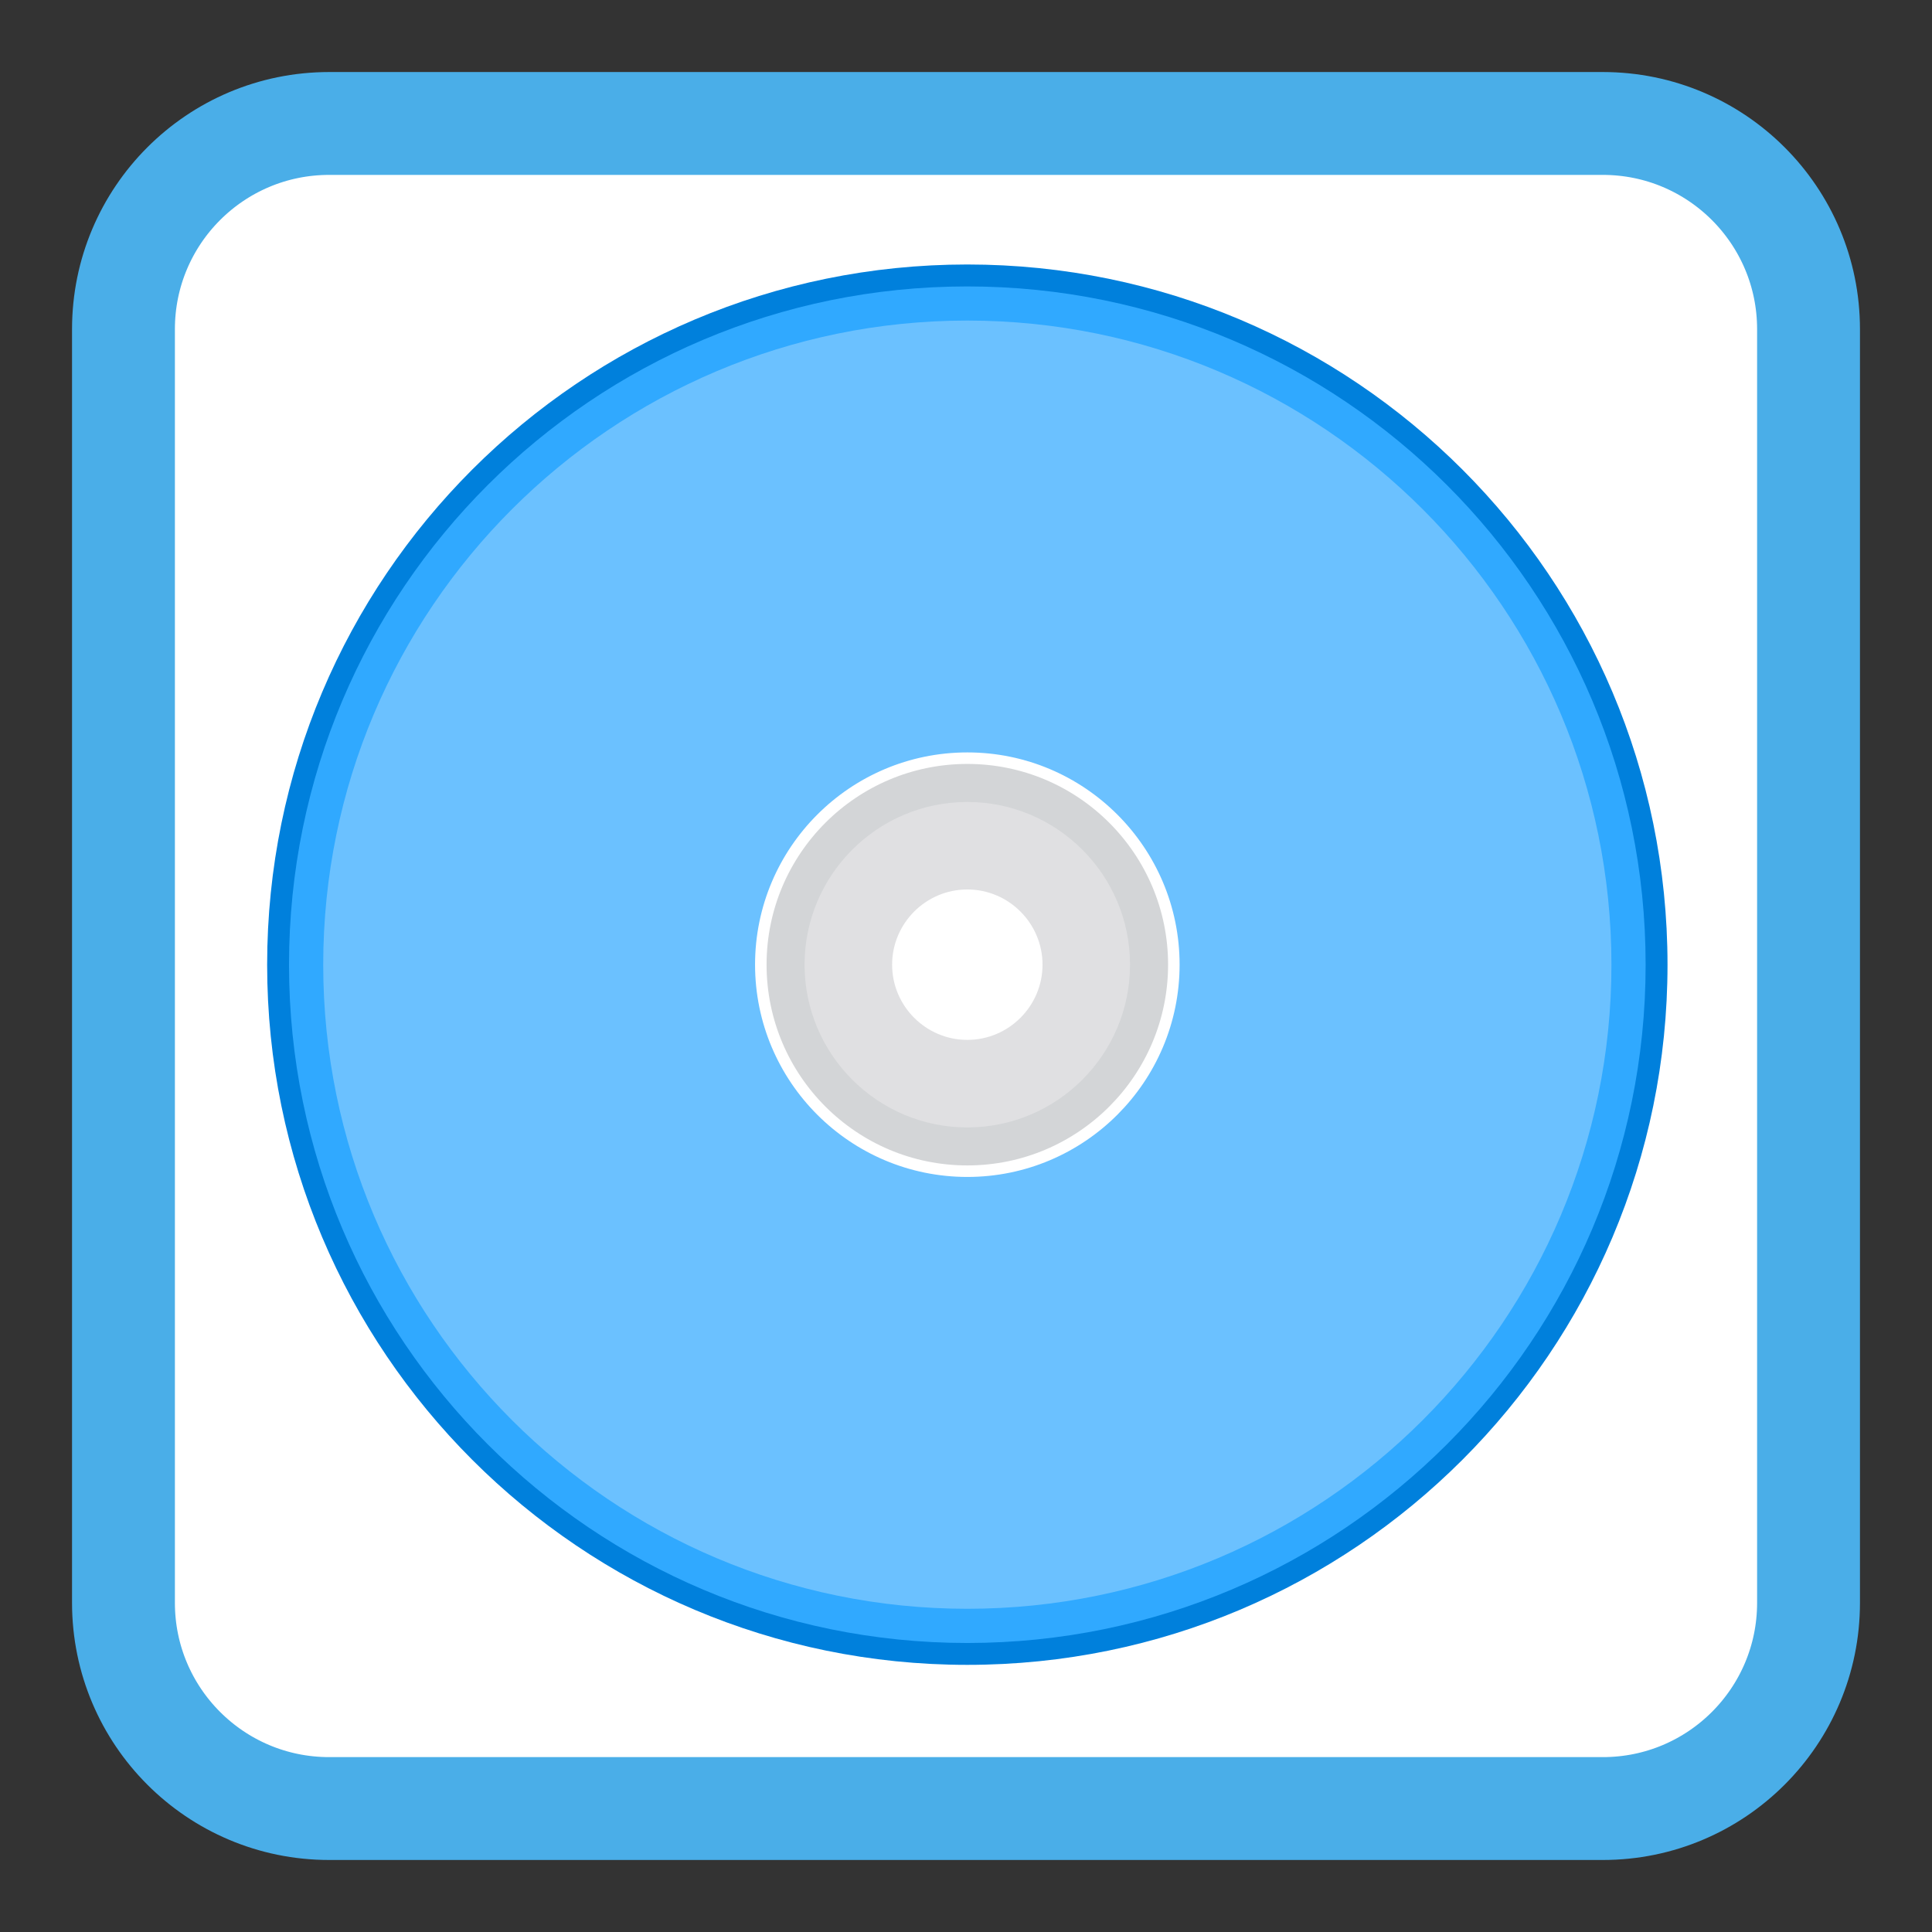 
<svg xmlns="http://www.w3.org/2000/svg" xmlns:xlink="http://www.w3.org/1999/xlink" width="128px" height="128px" viewBox="0 0 128 128" version="1.1">
<rect x="0" y="0" width="128" height="128" fill="#333333" stroke="none"/>
<g id="surface1">
<path style="fill-rule:nonzero;fill:rgb(100%,100%,100%);fill-opacity:1;stroke-width:6.815;stroke-linecap:butt;stroke-linejoin:miter;stroke:rgb(29.02%,68.235%,90.98%);stroke-opacity:1;stroke-miterlimit:4;" d="M 21.809 932.542 L 106.191 932.542 C 113.719 932.542 119.82 938.643 119.82 946.171 L 119.82 1030.554 C 119.82 1038.081 113.719 1044.183 106.191 1044.183 L 21.809 1044.183 C 14.281 1044.183 8.18 1038.081 8.18 1030.554 L 8.18 946.171 C 8.18 938.643 14.281 932.542 21.809 932.542 Z M 21.809 932.542 " transform="matrix(1,0,0,1,0,-924.362)"/>
<path style=" stroke:none;fill-rule:nonzero;fill:rgb(0%,50.196%,86.275%);fill-opacity:1;" d="M 64.086 17.523 C 38.469 17.523 17.699 38.293 17.699 63.914 C 17.699 89.531 38.469 110.301 64.086 110.301 C 89.707 110.301 110.477 89.531 110.477 63.914 C 110.477 38.293 89.707 17.523 64.086 17.523 Z M 64.086 58.93 C 66.832 58.93 69.07 61.168 69.07 63.914 C 69.07 66.656 66.832 68.895 64.086 68.895 C 61.344 68.895 59.105 66.656 59.105 63.914 C 59.105 61.168 61.344 58.93 64.086 58.93 Z M 64.086 58.93 "/>
<path style=" stroke:none;fill-rule:nonzero;fill:rgb(18.824%,66.275%,100%);fill-opacity:1;" d="M 64.086 18.977 C 39.27 18.977 19.148 39.094 19.148 63.914 C 19.148 88.73 39.27 108.852 64.086 108.852 C 88.906 108.852 109.027 88.73 109.027 63.914 C 109.027 39.094 88.906 18.977 64.086 18.977 Z M 64.086 58.93 C 66.832 58.93 69.07 61.168 69.07 63.914 C 69.07 66.656 66.832 68.895 64.086 68.895 C 61.344 68.895 59.105 66.656 59.105 63.914 C 59.105 61.168 61.344 58.93 64.086 58.93 Z M 64.086 58.93 "/>
<path style=" stroke:none;fill-rule:nonzero;fill:rgb(41.961%,75.686%,100%);fill-opacity:1;" d="M 64.086 21.238 C 40.527 21.238 21.414 40.352 21.414 63.914 C 21.414 87.473 40.527 106.586 64.086 106.586 C 87.648 106.586 106.762 87.473 106.762 63.914 C 106.762 40.352 87.648 21.238 64.086 21.238 Z M 64.086 58.93 C 66.832 58.93 69.07 61.168 69.07 63.914 C 69.07 66.656 66.832 68.895 64.086 68.895 C 61.344 68.895 59.105 66.656 59.105 63.914 C 59.105 61.168 61.344 58.93 64.086 58.93 Z M 64.086 58.93 "/>
<path style="fill-rule:nonzero;fill:rgb(82.745%,83.529%,84.314%);fill-opacity:1;stroke-width:0.763;stroke-linecap:butt;stroke-linejoin:miter;stroke:rgb(100%,100%,100%);stroke-opacity:1;stroke-miterlimit:4;" d="M 64.09 974.593 C 56.539 974.593 50.406 980.725 50.406 988.272 C 50.406 995.823 56.539 1001.956 64.09 1001.956 C 71.637 1001.956 77.77 995.823 77.77 988.272 C 77.77 980.725 71.637 974.593 64.09 974.593 Z M 64.09 983.292 C 66.832 983.292 69.07 985.53 69.07 988.272 C 69.07 991.018 66.832 993.257 64.09 993.257 C 61.344 993.257 59.105 991.018 59.105 988.272 C 59.105 985.53 61.344 983.292 64.09 983.292 Z M 64.09 983.292 " transform="matrix(1,0,0,1,0,-924.362)"/>
<path style=" stroke:none;fill-rule:nonzero;fill:rgb(87.843%,87.843%,88.627%);fill-opacity:1;" d="M 64.086 53.133 C 58.141 53.133 53.305 57.965 53.305 63.914 C 53.305 69.859 58.141 74.695 64.086 74.695 C 70.035 74.695 74.867 69.859 74.867 63.914 C 74.867 57.965 70.035 53.133 64.086 53.133 Z M 64.086 58.93 C 66.832 58.93 69.07 61.168 69.07 63.914 C 69.07 66.656 66.832 68.895 64.086 68.895 C 61.344 68.895 59.105 66.656 59.105 63.914 C 59.105 61.168 61.344 58.93 64.086 58.93 Z M 64.086 58.93 "/>
</g>
</svg>
